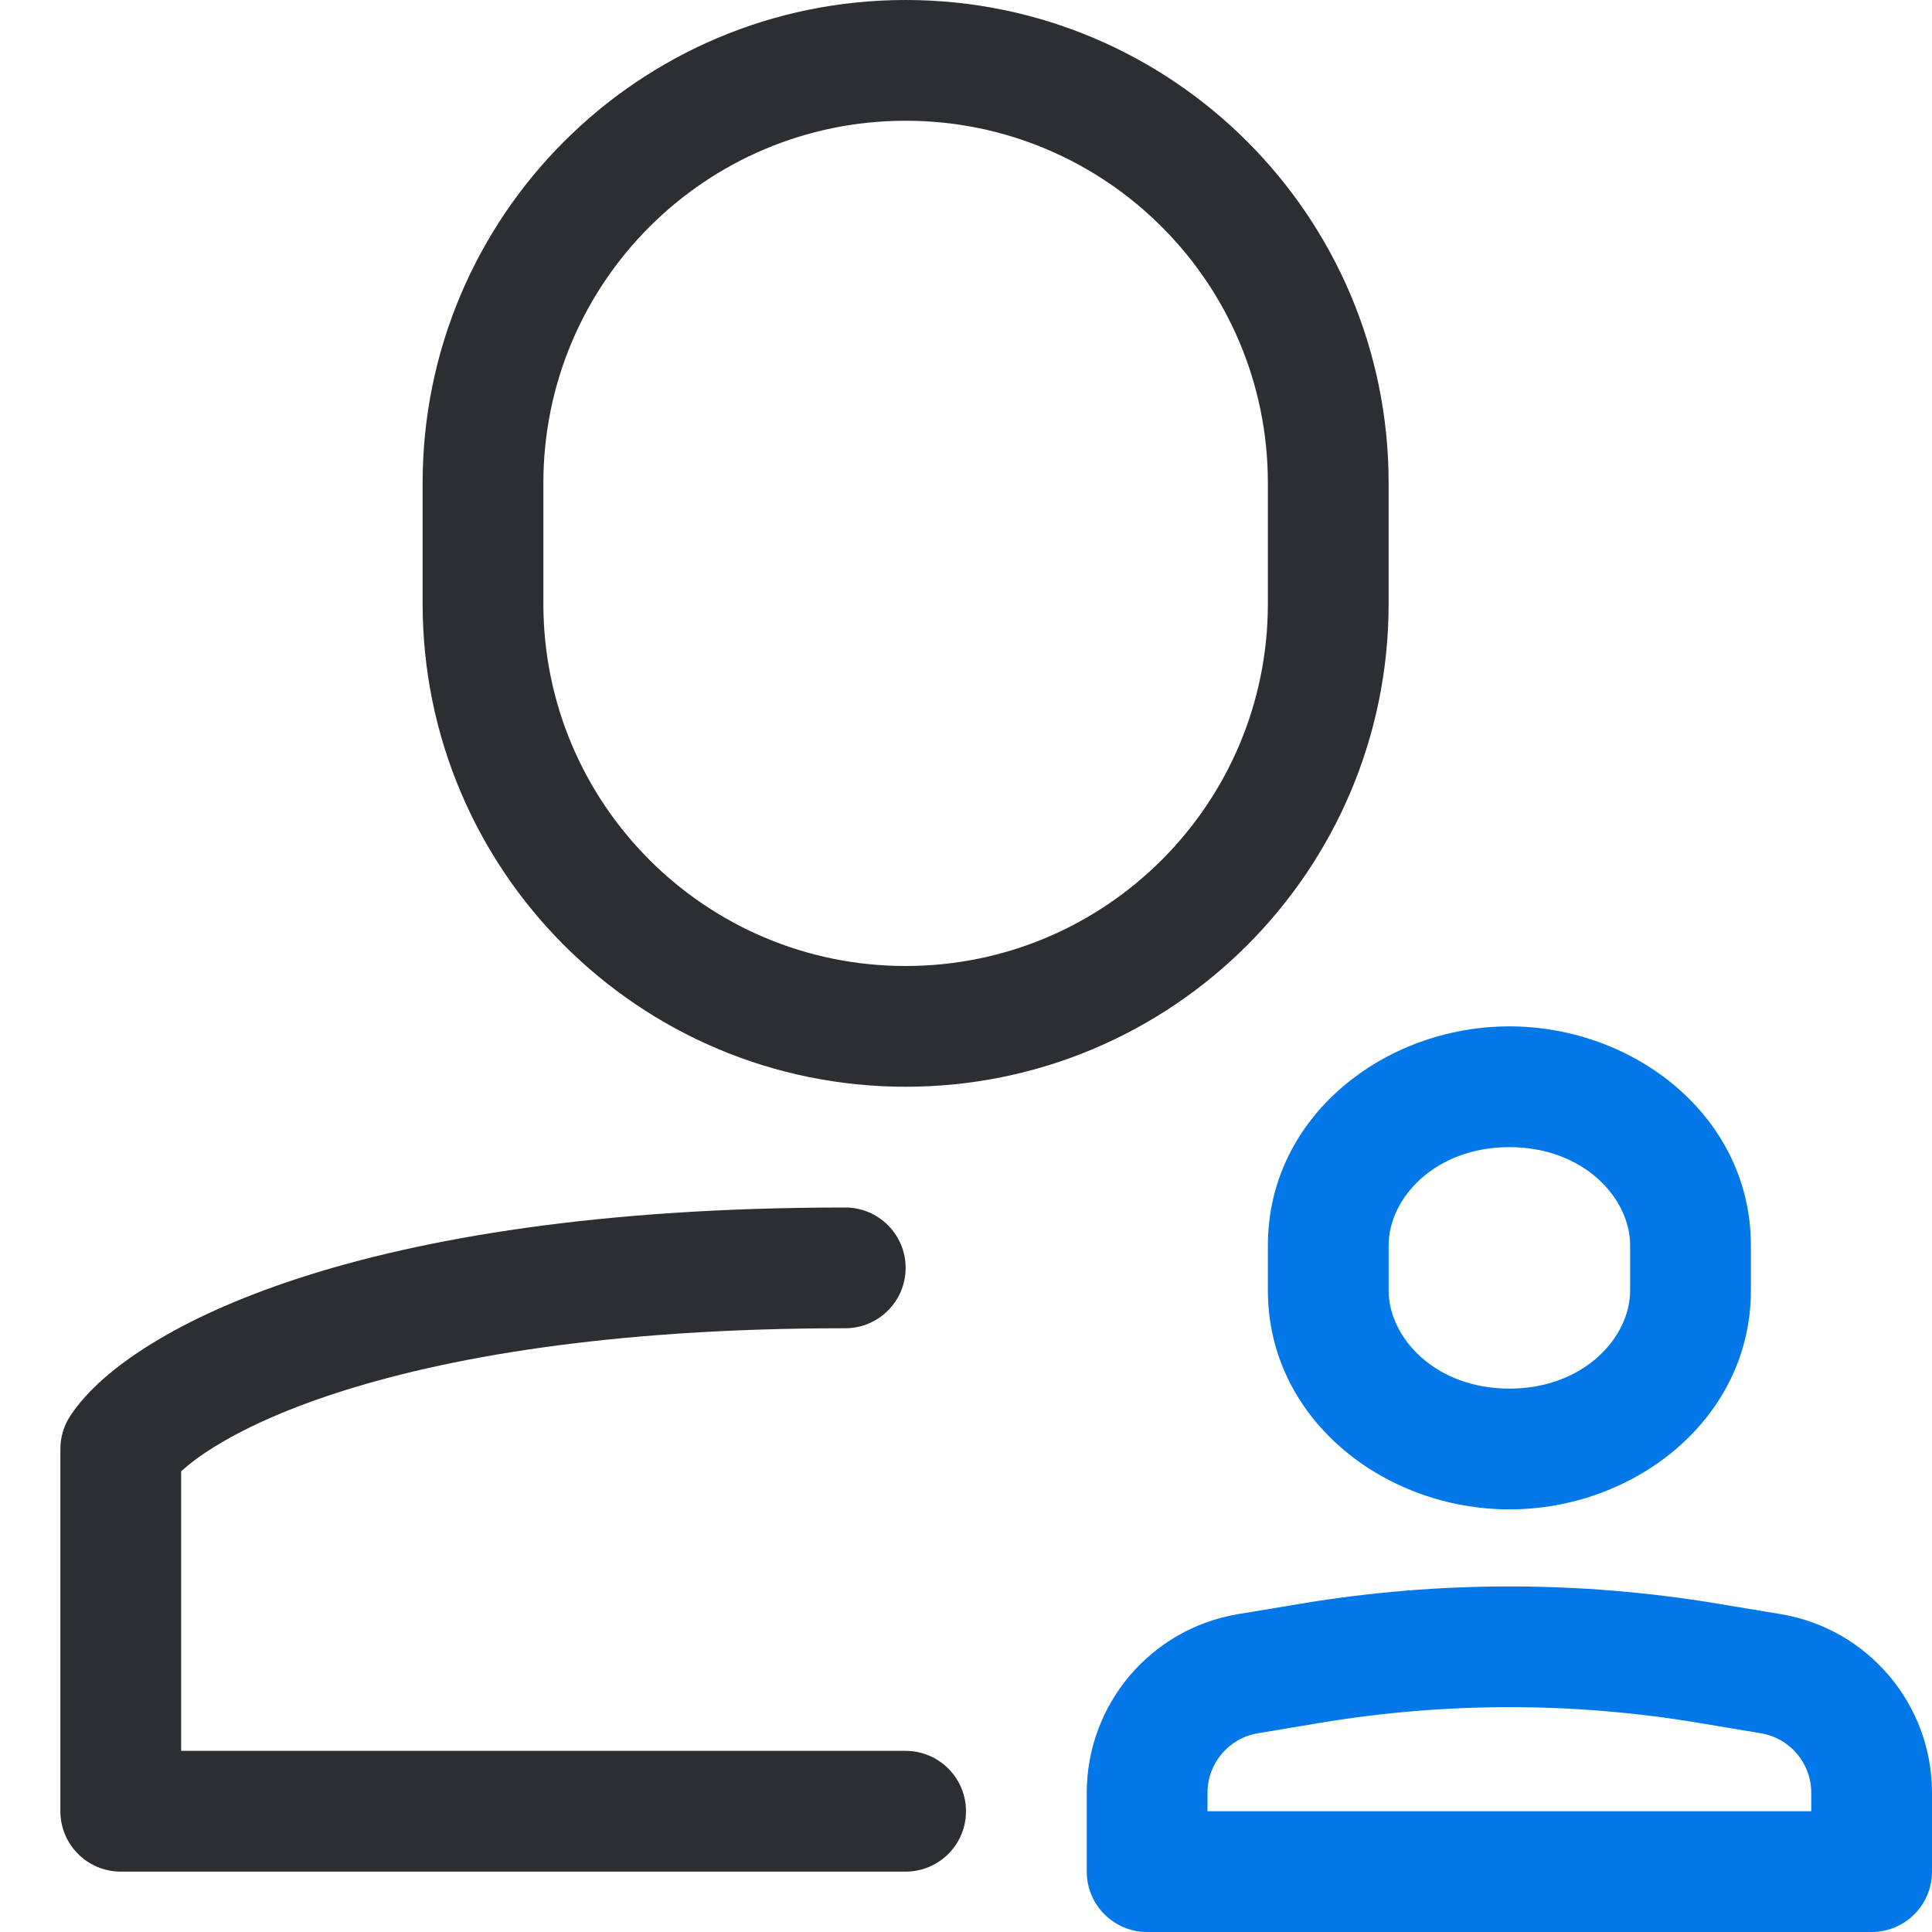 <svg width="32" height="32" viewBox="0 0 32 32" fill="none" xmlns="http://www.w3.org/2000/svg">
    <path fill-rule="evenodd" clip-rule="evenodd" d="M3 24.37C3.116 24.263 3.295 24.122 3.557 23.96C4.008 23.681 4.663 23.368 5.56 23.076C7.355 22.491 10.079 22 14 22C14.552 22 15 21.552 15 21C15 20.448 14.552 20 14 20C9.921 20 6.979 20.509 4.94 21.174C3.921 21.507 3.117 21.881 2.506 22.259C1.91 22.626 1.445 23.029 1.168 23.445C1.058 23.61 1 23.803 1 24V30C1 30.552 1.448 31 2 31H15C15.552 31 16 30.552 16 30C16 29.448 15.552 29 15 29H3V24.37Z" fill="#2D2E32" />
    <path fill-rule="evenodd" clip-rule="evenodd" d="M15 2C11.686 2 9 4.686 9 8V10C9 13.314 11.686 16 15 16C18.314 16 21 13.314 21 10V8C21 4.686 18.314 2 15 2ZM7 8C7 3.582 10.582 0 15 0C19.418 0 23 3.582 23 8V10C23 14.418 19.418 18 15 18C10.582 18 7 14.418 7 10V8Z" fill="#2D2E32" />
    <path fill-rule="evenodd" clip-rule="evenodd" d="M28.124 28.534C26.055 28.19 23.945 28.19 21.876 28.534L20.836 28.708C20.353 28.788 20 29.205 20 29.694V30H30V29.694C30 29.205 29.647 28.788 29.164 28.708L28.124 28.534ZM21.548 26.562C23.833 26.181 26.167 26.181 28.452 26.562L29.493 26.735C30.94 26.976 32 28.228 32 29.694V31C32 31.552 31.552 32 31 32H19C18.448 32 18 31.552 18 31V29.694C18 28.228 19.06 26.976 20.507 26.735L21.548 26.562Z" fill="#0277E7" />
    <path fill-rule="evenodd" clip-rule="evenodd" d="M25 19C23.766 19 23 19.849 23 20.625V21.375C23 22.151 23.766 23 25 23C26.234 23 27 22.151 27 21.375V20.625C27 19.849 26.234 19 25 19ZM21 20.625C21 18.502 22.921 17 25 17C27.079 17 29 18.502 29 20.625V21.375C29 23.498 27.079 25 25 25C22.921 25 21 23.498 21 21.375V20.625Z" fill="#0277E7" />
</svg>
    